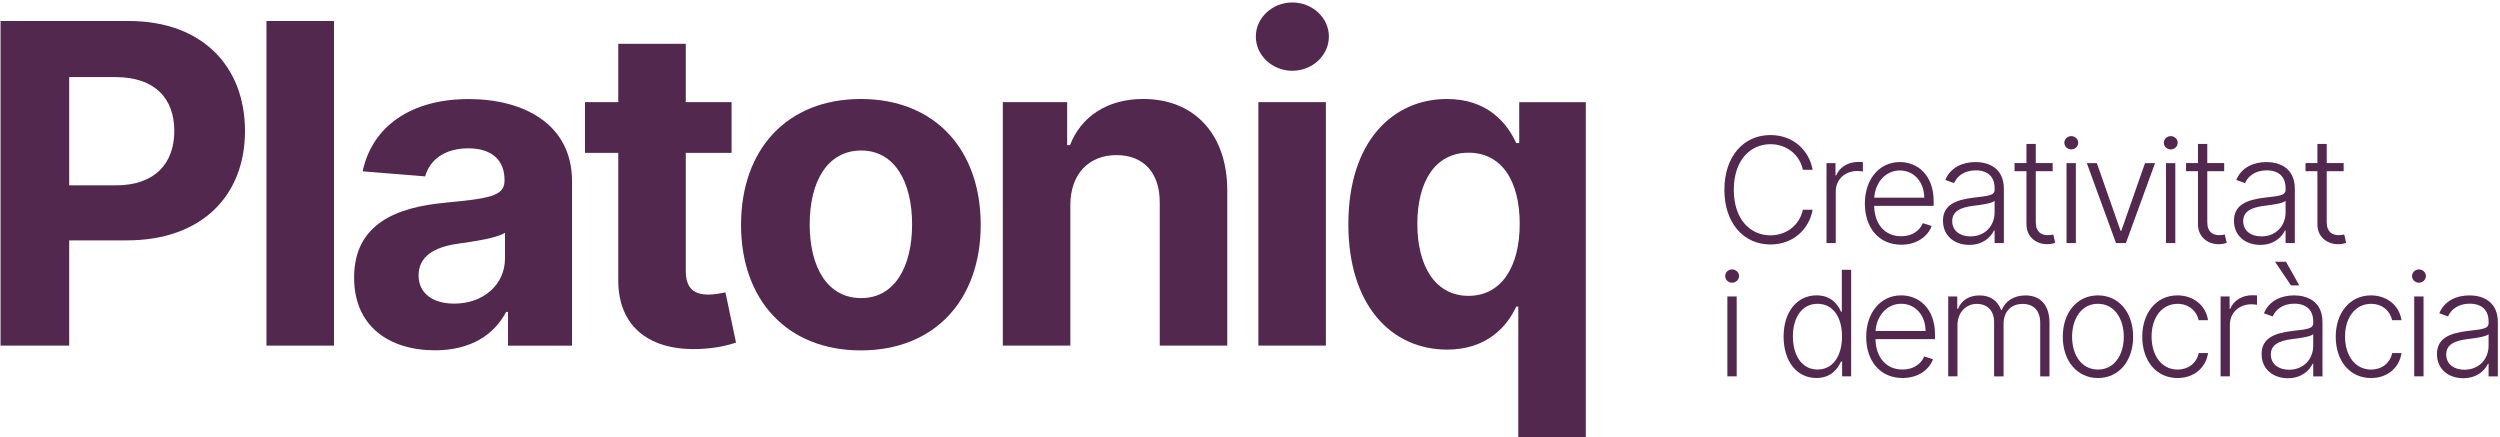<svg width="823" height="144" viewBox="0 0 823 144" fill="none" xmlns="http://www.w3.org/2000/svg">
<path d="M593.5 55.9C592.52 51.1 588.33 47.47 582.83 47.47C576.19 47.47 570.77 52.76 570.77 62.47C570.77 72.21 576.18 77.47 582.83 77.47C588.33 77.47 592.52 73.85 593.5 69.04H596.72C595.57 75.48 590.3 80.48 582.83 80.48C573.98 80.48 567.67 73.44 567.67 62.47C567.67 51.5 573.97 44.46 582.83 44.46C590.3 44.46 595.57 49.44 596.72 55.9H593.5Z" fill="#53284F"/>
<path d="M601.29 53.71H604.25V57.75H604.47C605.53 55.09 608.36 53.31 611.66 53.31C612.16 53.31 612.86 53.34 613.27 53.36V56.46C613 56.42 612.24 56.29 611.44 56.29C607.33 56.29 604.33 59.11 604.33 63.02V80.01H601.28V53.71H601.29Z" fill="#53284F"/>
<path d="M613.91 67.02C613.91 59.06 618.62 53.35 625.43 53.35C631.13 53.35 636.56 57.48 636.56 66.26V67.77H616.97C617.11 73.85 620.51 77.77 625.89 77.77C629.62 77.77 632 75.82 633.01 73.46L635.9 74.4C634.7 77.7 631.16 80.56 625.88 80.56C618.54 80.56 613.91 75 613.91 67.02ZM633.45 65.08C633.45 60.01 630.15 56.12 625.44 56.12C620.63 56.12 617.32 60.18 617 65.08H633.45Z" fill="#53284F"/>
<path d="M639.63 72.66C639.63 67.46 643.79 65.79 649.73 65.06C654.15 64.51 656.62 64.48 656.62 62.49V61.87C656.62 58.27 654.41 56.08 650.42 56.08C646.62 56.08 644.24 58.01 643.28 60.28L640.39 59.24C642.17 54.94 646.32 53.35 650.34 53.35C654.36 53.35 659.67 55.1 659.67 62.16V80.02H656.62V75.86H656.43C655.33 78.19 652.66 80.62 648.28 80.62C643.5 80.61 639.63 77.74 639.63 72.66ZM656.62 69.92V66.12C655.73 66.99 651.89 67.47 649.73 67.73C645.28 68.28 642.67 69.62 642.67 72.8C642.67 75.98 645.24 77.82 648.68 77.82C653.55 77.82 656.62 74.24 656.62 69.92Z" fill="#53284F"/>
<path d="M675.74 56.36H670.18V73.14C670.18 76.45 672.08 77.42 674.15 77.42C674.96 77.42 675.5 77.3 675.93 77.18L676.58 79.93C676 80.15 675.14 80.39 673.87 80.39C670.5 80.39 667.11 78.15 667.11 73.85V56.35H663.19V53.69H667.11V47.39H670.18V53.69H675.74V56.36Z" fill="#53284F"/>
<path d="M679.58 47C679.58 45.8 680.61 44.81 681.86 44.81C683.11 44.81 684.15 45.8 684.15 47C684.15 48.2 683.11 49.19 681.86 49.19C680.61 49.19 679.58 48.2 679.58 47ZM680.3 53.71H683.37V80.02H680.3V53.71Z" fill="#53284F"/>
<path d="M699.85 80.01H696.59L686.98 53.7H690.28L698.09 75.98H698.33L706.14 53.7H709.44L699.85 80.01Z" fill="#53284F"/>
<path d="M712.33 47C712.33 45.8 713.36 44.81 714.61 44.81C715.86 44.81 716.9 45.8 716.9 47C716.9 48.2 715.86 49.19 714.61 49.19C713.35 49.19 712.33 48.2 712.33 47ZM713.04 53.71H716.11V80.02H713.04V53.71Z" fill="#53284F"/>
<path d="M732.2 56.36H726.64V73.14C726.64 76.45 728.54 77.42 730.61 77.42C731.42 77.42 731.96 77.3 732.39 77.18L733.04 79.93C732.46 80.15 731.6 80.39 730.33 80.39C726.96 80.39 723.57 78.15 723.57 73.85V56.35H719.65V53.69H723.57V47.39H726.64V53.69H732.2V56.36Z" fill="#53284F"/>
<path d="M735.42 72.66C735.42 67.46 739.58 65.79 745.52 65.06C749.94 64.51 752.41 64.48 752.41 62.49V61.87C752.41 58.27 750.2 56.08 746.21 56.08C742.41 56.08 740.03 58.01 739.07 60.28L736.18 59.24C737.96 54.94 742.11 53.35 746.13 53.35C750.15 53.35 755.46 55.1 755.46 62.16V80.02H752.41V75.86H752.22C751.12 78.19 748.45 80.62 744.07 80.62C739.29 80.61 735.42 77.74 735.42 72.66ZM752.41 69.92V66.12C751.52 66.99 747.68 67.47 745.52 67.73C741.07 68.28 738.46 69.62 738.46 72.8C738.46 75.98 741.03 77.82 744.47 77.82C749.34 77.82 752.41 74.24 752.41 69.92Z" fill="#53284F"/>
<path d="M771.53 56.36H765.96V73.14C765.96 76.45 767.86 77.42 769.93 77.42C770.74 77.42 771.28 77.3 771.71 77.18L772.36 79.93C771.78 80.15 770.92 80.39 769.65 80.39C766.28 80.39 762.89 78.15 762.89 73.85V56.35H758.97V53.69H762.89V47.39H765.96V53.69H771.53V56.36Z" fill="#53284F"/>
<path d="M567.93 90.88C567.93 89.68 568.96 88.69 570.21 88.69C571.46 88.69 572.5 89.68 572.5 90.88C572.5 92.08 571.46 93.07 570.21 93.07C568.96 93.07 567.93 92.08 567.93 90.88ZM568.65 97.59H571.72V123.89H568.65V97.59Z" fill="#53284F"/>
<path d="M587.16 110.81C587.16 102.71 591.54 97.23 598.03 97.23C602.84 97.23 605.02 100.25 606.06 102.61H606.33V88.82H609.4V123.89H606.42V119.01H606.06C604.98 121.41 602.75 124.44 597.98 124.44C591.52 124.44 587.16 118.98 587.16 110.81ZM606.39 110.76C606.39 104.46 603.48 100.01 598.34 100.01C593.07 100.01 590.22 104.7 590.22 110.76C590.22 116.89 593.1 121.65 598.34 121.65C603.44 121.65 606.39 117.11 606.39 110.76Z" fill="#53284F"/>
<path d="M614.35 110.9C614.35 102.94 619.06 97.23 625.87 97.23C631.57 97.23 637 101.36 637 110.14V111.65H617.41C617.55 117.73 620.95 121.65 626.33 121.65C630.06 121.65 632.44 119.7 633.45 117.34L636.34 118.28C635.14 121.58 631.6 124.44 626.32 124.44C618.97 124.44 614.35 118.88 614.35 110.9ZM633.89 108.96C633.89 103.89 630.59 100 625.88 100C621.07 100 617.76 104.06 617.44 108.96H633.89Z" fill="#53284F"/>
<path d="M641.37 97.59H644.33V101.63H644.61C645.65 98.91 648.22 97.25 651.66 97.25C655.29 97.25 657.6 99.05 658.77 102.03H658.99C660.17 99.12 662.95 97.25 666.78 97.25C671.66 97.25 674.69 100.38 674.69 106.28V123.9H671.64V106.28C671.64 102.13 669.33 100.05 665.85 100.05C661.84 100.05 659.58 102.8 659.58 106.59V123.9H656.46V106C656.46 102.44 654.37 100.04 650.77 100.04C647.12 100.04 644.4 102.95 644.4 107.04V123.89H641.35V97.59H641.37Z" fill="#53284F"/>
<path d="M679.07 110.87C679.07 102.8 683.83 97.24 690.65 97.24C697.47 97.24 702.23 102.8 702.23 110.87C702.23 118.88 697.47 124.45 690.65 124.45C683.83 124.44 679.07 118.88 679.07 110.87ZM699.15 110.87C699.15 104.98 696.1 100.01 690.64 100.01C685.18 100.01 682.13 104.97 682.13 110.87C682.13 116.76 685.18 121.66 690.64 121.66C696.11 121.65 699.15 116.75 699.15 110.87Z" fill="#53284F"/>
<path d="M705.23 110.87C705.23 102.95 709.92 97.24 716.81 97.24C722.08 97.24 726.16 100.53 726.88 105.41H723.8C723.15 102.43 720.61 100.02 716.86 100.02C711.81 100.02 708.3 104.4 708.3 110.77C708.3 117.17 711.71 121.66 716.86 121.66C720.35 121.66 723.11 119.59 723.81 116.23H726.89C726.19 120.99 722.33 124.45 716.85 124.45C709.78 124.44 705.23 118.71 705.23 110.87Z" fill="#53284F"/>
<path d="M731.03 97.59H733.99V101.63H734.21C735.27 98.97 738.1 97.19 741.4 97.19C741.9 97.19 742.6 97.22 743.01 97.24V100.34C742.74 100.3 741.98 100.17 741.18 100.17C737.07 100.17 734.07 102.99 734.07 106.9V123.89H731.02V97.59H731.03Z" fill="#53284F"/>
<path d="M744.52 116.55C744.52 111.35 748.68 109.68 754.62 108.95C759.04 108.4 761.51 108.37 761.51 106.38V105.76C761.51 102.16 759.3 99.97 755.31 99.97C751.51 99.97 749.13 101.9 748.17 104.17L745.28 103.13C747.06 98.83 751.21 97.24 755.23 97.24C759.25 97.24 764.56 98.99 764.56 106.05V123.91H761.51V119.75H761.32C760.22 122.08 757.55 124.51 753.17 124.51C748.39 124.5 744.52 121.62 744.52 116.55ZM761.51 113.81V110.01C760.62 110.88 756.78 111.36 754.62 111.62C750.17 112.17 747.56 113.51 747.56 116.69C747.56 119.87 750.13 121.71 753.57 121.71C758.45 121.7 761.51 118.13 761.51 113.81ZM748.94 86.17H752.55L756.93 93.95H754.19L748.94 86.17Z" fill="#53284F"/>
<path d="M768.92 110.87C768.92 102.95 773.61 97.24 780.5 97.24C785.77 97.24 789.85 100.53 790.57 105.41H787.49C786.84 102.43 784.3 100.02 780.55 100.02C775.5 100.02 771.99 104.4 771.99 110.77C771.99 117.17 775.4 121.66 780.55 121.66C784.04 121.66 786.8 119.59 787.5 116.23H790.58C789.88 120.99 786.02 124.45 780.54 124.45C773.48 124.44 768.92 118.71 768.92 110.87Z" fill="#53284F"/>
<path d="M794.04 90.88C794.04 89.68 795.07 88.69 796.32 88.69C797.57 88.69 798.61 89.68 798.61 90.88C798.61 92.08 797.57 93.07 796.32 93.07C795.07 93.07 794.04 92.08 794.04 90.88ZM794.76 97.59H797.83V123.89H794.76V97.59Z" fill="#53284F"/>
<path d="M802.25 116.55C802.25 111.35 806.41 109.68 812.35 108.95C816.77 108.4 819.24 108.37 819.24 106.38V105.76C819.24 102.16 817.03 99.97 813.04 99.97C809.24 99.97 806.86 101.9 805.9 104.17L803.01 103.13C804.79 98.83 808.94 97.24 812.96 97.24C816.98 97.24 822.29 98.99 822.29 106.05V123.91H819.24V119.75H819.05C817.95 122.08 815.28 124.51 810.9 124.51C806.12 124.5 802.25 121.62 802.25 116.55ZM819.24 113.81V110.01C818.35 110.88 814.51 111.36 812.35 111.62C807.9 112.17 805.29 113.51 805.29 116.69C805.29 119.87 807.86 121.71 811.3 121.71C816.18 121.7 819.24 118.13 819.24 113.81Z" fill="#53284F"/>
<path d="M0.19 6.91H42.35C66.62 6.91 80.65 21.88 80.65 43.13C80.65 64.47 66.35 79.13 41.77 79.13H22.78V113.78H0.18V6.91H0.19ZM38.13 61.02C51.07 61.02 57.38 53.71 57.38 43.12C57.38 32.47 51.07 25.38 38.02 25.38H22.78V61.02H38.13Z" fill="#53284F"/>
<path d="M109.95 113.78H87.72V6.91H109.95V113.78Z" fill="#53284F"/>
<path d="M116.57 91.4C116.57 73.5 130.81 68.18 146.68 66.72C160.61 65.36 166.09 64.69 166.09 59.52V59.21C166.09 52.63 161.76 48.83 154.19 48.83C146.21 48.83 141.46 52.74 139.95 58.07L119.39 56.4C122.47 41.79 135.1 32.61 154.3 32.61C172.15 32.61 188.32 40.65 188.32 59.74V113.8H167.24V102.69H166.61C162.7 110.15 155.03 115.32 143.18 115.32C127.89 115.29 116.57 107.25 116.57 91.4ZM166.24 85.13V76.62C163.58 78.4 155.65 79.54 150.79 80.22C142.96 81.32 137.8 84.39 137.8 90.66C137.8 96.76 142.7 99.95 149.54 99.95C159.3 99.95 166.24 93.53 166.24 85.13Z" fill="#53284F"/>
<path d="M240.84 50.33H225.76V89.15C225.76 95.3 228.84 96.98 233.28 96.98C235.37 96.98 237.72 96.46 238.81 96.25L242.3 112.79C240.06 113.52 235.99 114.67 230.25 114.88C214.13 115.56 203.43 107.78 203.53 92.07V50.33H192.57V33.63H203.53V14.43H225.76V33.63H240.84V50.33Z" fill="#53284F"/>
<path d="M243.95 74.02C243.95 49.18 259.08 32.59 283.4 32.59C307.72 32.59 322.85 49.18 322.85 74.02C322.85 98.7 307.72 115.35 283.4 115.35C259.08 115.35 243.95 98.7 243.95 74.02ZM300.26 73.86C300.26 59.88 294.52 49.55 283.51 49.55C272.29 49.55 266.55 59.88 266.55 73.86C266.55 87.85 272.29 98.13 283.51 98.13C294.52 98.13 300.26 87.84 300.26 73.86Z" fill="#53284F"/>
<path d="M352.35 113.78H330.12V33.63H351.31V47.77H352.25C355.85 38.43 364.46 32.58 376.36 32.58C393.06 32.58 404.02 44.06 404.02 62.74V113.78H381.79V66.71C381.84 56.9 376.47 51.06 367.54 51.06C358.57 51.06 352.41 57.11 352.36 67.44V113.78H352.35Z" fill="#53284F"/>
<path d="M413.42 12.03C413.42 5.87 418.85 0.81 425.42 0.81C432.05 0.81 437.47 5.87 437.47 12.03C437.47 18.24 432.04 23.3 425.42 23.3C418.84 23.3 413.42 18.24 413.42 12.03ZM414.25 33.63H436.48V113.78H414.25V33.63Z" fill="#53284F"/>
<path d="M499.82 143.84V100.94H499.14C496.06 107.62 489.33 115.09 476.39 115.09C458.13 115.09 443.88 100.64 443.88 73.81C443.88 46.26 458.75 32.59 476.34 32.59C489.75 32.59 496.17 40.58 499.14 47.1H500.13V33.64H522.05V143.85H499.82V143.84ZM483.44 50.27C472.43 50.27 466.59 59.82 466.59 73.7C466.59 87.69 472.54 97.39 483.44 97.39C494.14 97.39 500.29 88 500.29 73.7C500.29 59.4 494.24 50.27 483.44 50.27Z" fill="#53284F"/>
</svg>
